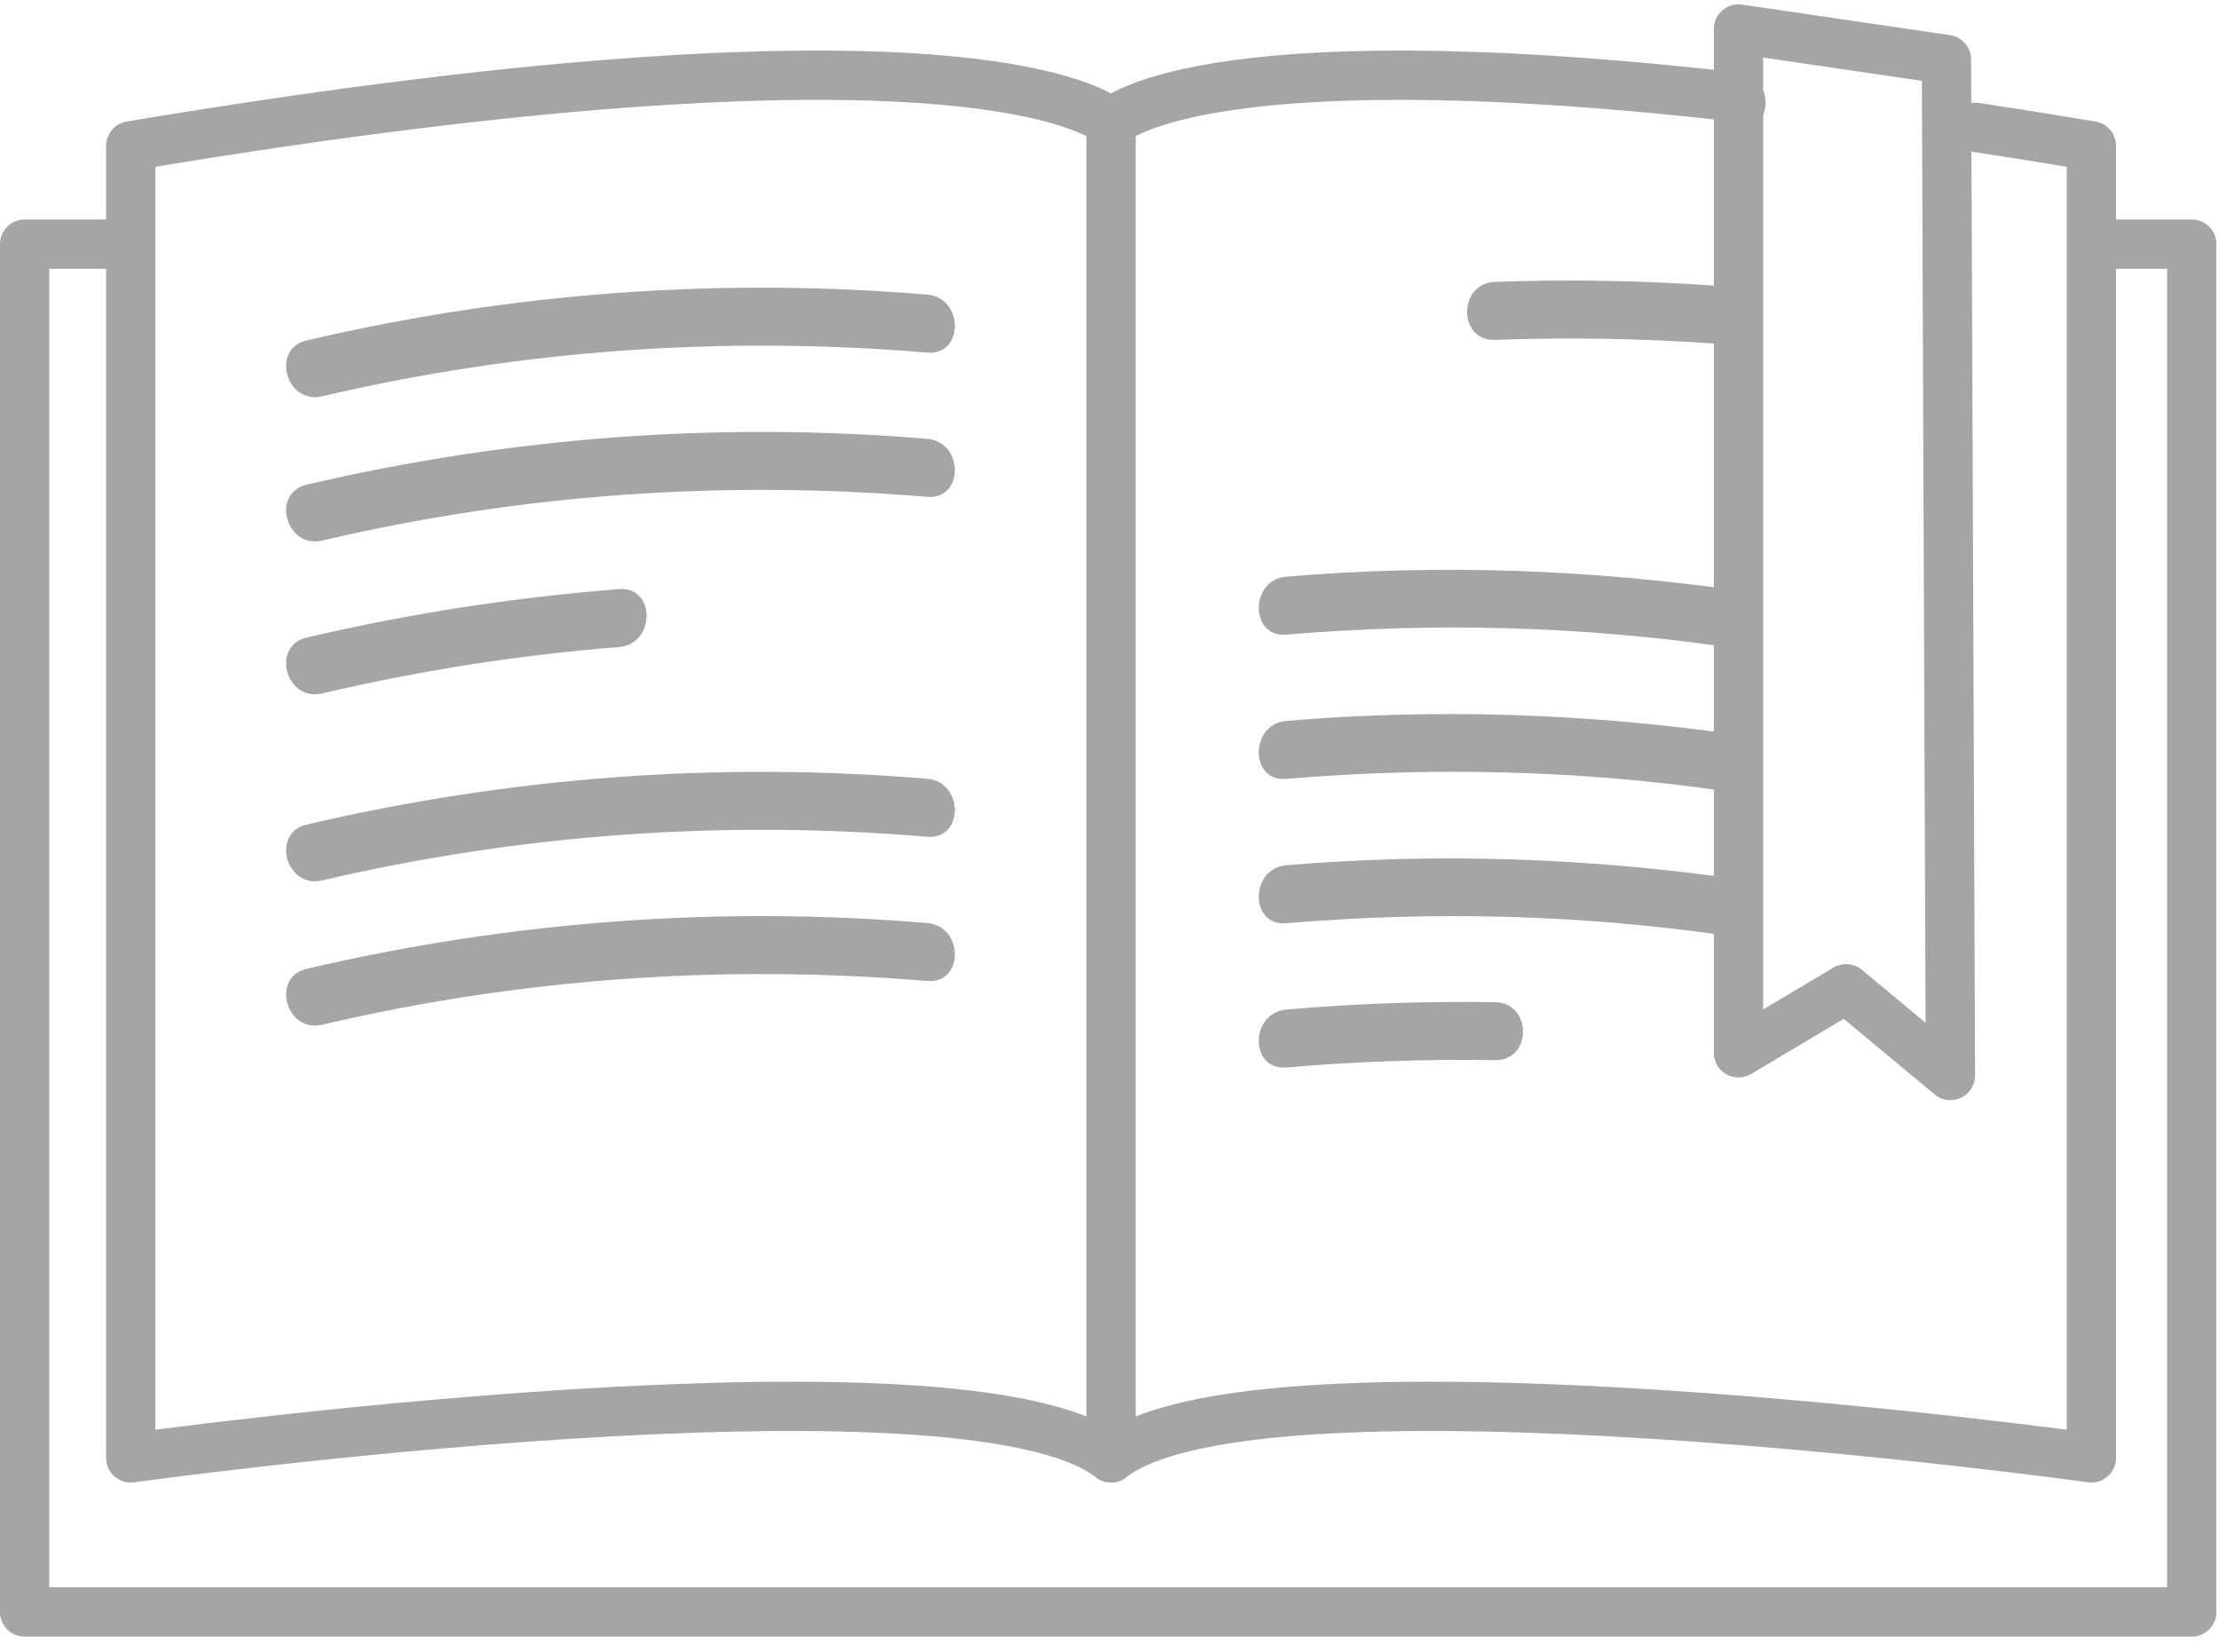 <?xml version="1.0" encoding="UTF-8"?>
<svg width="90px" height="67px" viewBox="0 0 90 67" version="1.1" xmlns="http://www.w3.org/2000/svg" xmlns:xlink="http://www.w3.org/1999/xlink">
    <!-- Generator: Sketch 51.3 (57544) - http://www.bohemiancoding.com/sketch -->
    <title>Page 1</title>
    <desc>Created with Sketch.</desc>
    <defs></defs>
    <g id="Page-1" stroke="none" stroke-width="1" fill="none" fill-rule="evenodd">
        <g id="select-category-ipad-horizontal" transform="translate(-732, -242)">
            <g id="Group-5" transform="translate(512, 239)">
                <g id="Page-1" transform="translate(221, 3)">
                    <g id="Group-25" transform="translate(0, 2.899)">
                        <polyline id="Stroke-1" stroke="#A5A5A5" stroke-width="2" stroke-linecap="round" stroke-linejoin="round" points="84.463 7.003 87.895 7.003 87.895 62.474 -0 62.474 -0 7.003 4.2 7.003"></polyline>
                        <path d="M69.478,2.441 C70.985,2.441 70.987,0.091 69.478,0.091 C67.971,0.091 67.968,2.441 69.478,2.441" id="Fill-3" fill="#A5A5A5"></path>
                        <path d="M12.064,32.807 C20.137,30.921 28.346,30.344 36.605,31.035 C38.106,31.161 38.098,28.81 36.605,28.684 C28.143,27.975 19.709,28.609 11.441,30.54 C9.974,30.883 10.596,33.151 12.064,32.807" id="Fill-5" fill="#A5A5A5"></path>
                        <path d="M12.064,38.658 C20.137,36.771 28.346,36.194 36.605,36.885 C38.106,37.011 38.098,34.66 36.605,34.534 C28.143,33.826 19.709,34.459 11.441,36.39 C9.974,36.734 10.596,39.001 12.064,38.658" id="Fill-7" fill="#A5A5A5"></path>
                        <path d="M69.615,26.92 C63.479,26.035 57.344,25.816 51.166,26.337 C49.691,26.462 49.677,28.814 51.166,28.688 C57.129,28.186 63.073,28.332 68.999,29.187 C70.457,29.398 71.088,27.133 69.615,26.92" id="Fill-9" fill="#A5A5A5"></path>
                        <path d="M69.615,21.07 C63.479,20.185 57.344,19.966 51.166,20.487 C49.691,20.611 49.677,22.963 51.166,22.838 C57.129,22.336 63.073,22.482 68.999,23.337 C70.457,23.548 71.088,21.283 69.615,21.07" id="Fill-11" fill="#A5A5A5"></path>
                        <path d="M59.64,37.744 C56.813,37.7 53.995,37.797 51.178,38.042 C49.688,38.171 49.673,40.523 51.178,40.392 C53.995,40.148 56.813,40.05 59.64,40.095 C61.147,40.119 61.149,37.768 59.64,37.744" id="Fill-13" fill="#A5A5A5"></path>
                        <path d="M69.615,32.774 C63.479,31.889 57.344,31.671 51.166,32.191 C49.691,32.316 49.677,34.668 51.166,34.542 C57.129,34.04 63.073,34.186 68.999,35.042 C70.457,35.252 71.088,32.987 69.615,32.774" id="Fill-15" fill="#A5A5A5"></path>
                        <path d="M12.064,13.172 C20.137,11.286 28.346,10.709 36.605,11.4 C38.106,11.526 38.098,9.175 36.605,9.049 C28.143,8.34 19.709,8.974 11.441,10.905 C9.974,11.248 10.596,13.516 12.064,13.172" id="Fill-17" fill="#A5A5A5"></path>
                        <path d="M12.064,19.023 C20.137,17.136 28.346,16.559 36.605,17.25 C38.106,17.376 38.098,15.025 36.605,14.899 C28.143,14.191 19.709,14.824 11.441,16.755 C9.974,17.099 10.596,19.366 12.064,19.023" id="Fill-19" fill="#A5A5A5"></path>
                        <path d="M12.064,25.223 C16.034,24.293 20.036,23.665 24.1,23.342 C25.593,23.224 25.605,20.872 24.1,20.991 C19.828,21.33 15.615,21.978 11.441,22.956 C9.974,23.3 10.596,25.568 12.064,25.223" id="Fill-21" fill="#A5A5A5"></path>
                        <path d="M68.366,8.673 C65.457,8.473 62.55,8.426 59.635,8.533 C58.132,8.589 58.125,10.939 59.635,10.884 C62.55,10.777 65.457,10.824 68.366,11.024 C69.871,11.127 69.864,8.775 68.366,8.673" id="Fill-23" fill="#A5A5A5"></path>
                    </g>
                    <g id="Group-34" transform="translate(3.513, 0.724)" stroke="#A5A5A5" stroke-linecap="round" stroke-linejoin="round" stroke-width="2">
                        <polygon id="Stroke-26" points="65.998 0.452 74.432 1.691 74.594 42.891 70.361 39.375 65.998 41.973"></polygon>
                        <path d="M40.55,4.264 C40.55,4.264 43.894,0.761 65.55,3.173" id="Stroke-28"></path>
                        <path d="M75.623,4.442 C77.122,4.669 78.684,4.918 80.311,5.191 L80.311,58.399 C80.311,58.399 46.525,53.698 40.551,58.399 L40.551,4.263" id="Stroke-30"></path>
                        <path d="M40.55,4.264 C40.55,4.264 35.764,-0.661 0.79,5.191 L0.79,58.4 C0.79,58.4 34.576,53.697 40.55,58.4" id="Stroke-32"></path>
                    </g>
                </g>
            </g>
        </g>
    </g>
</svg>